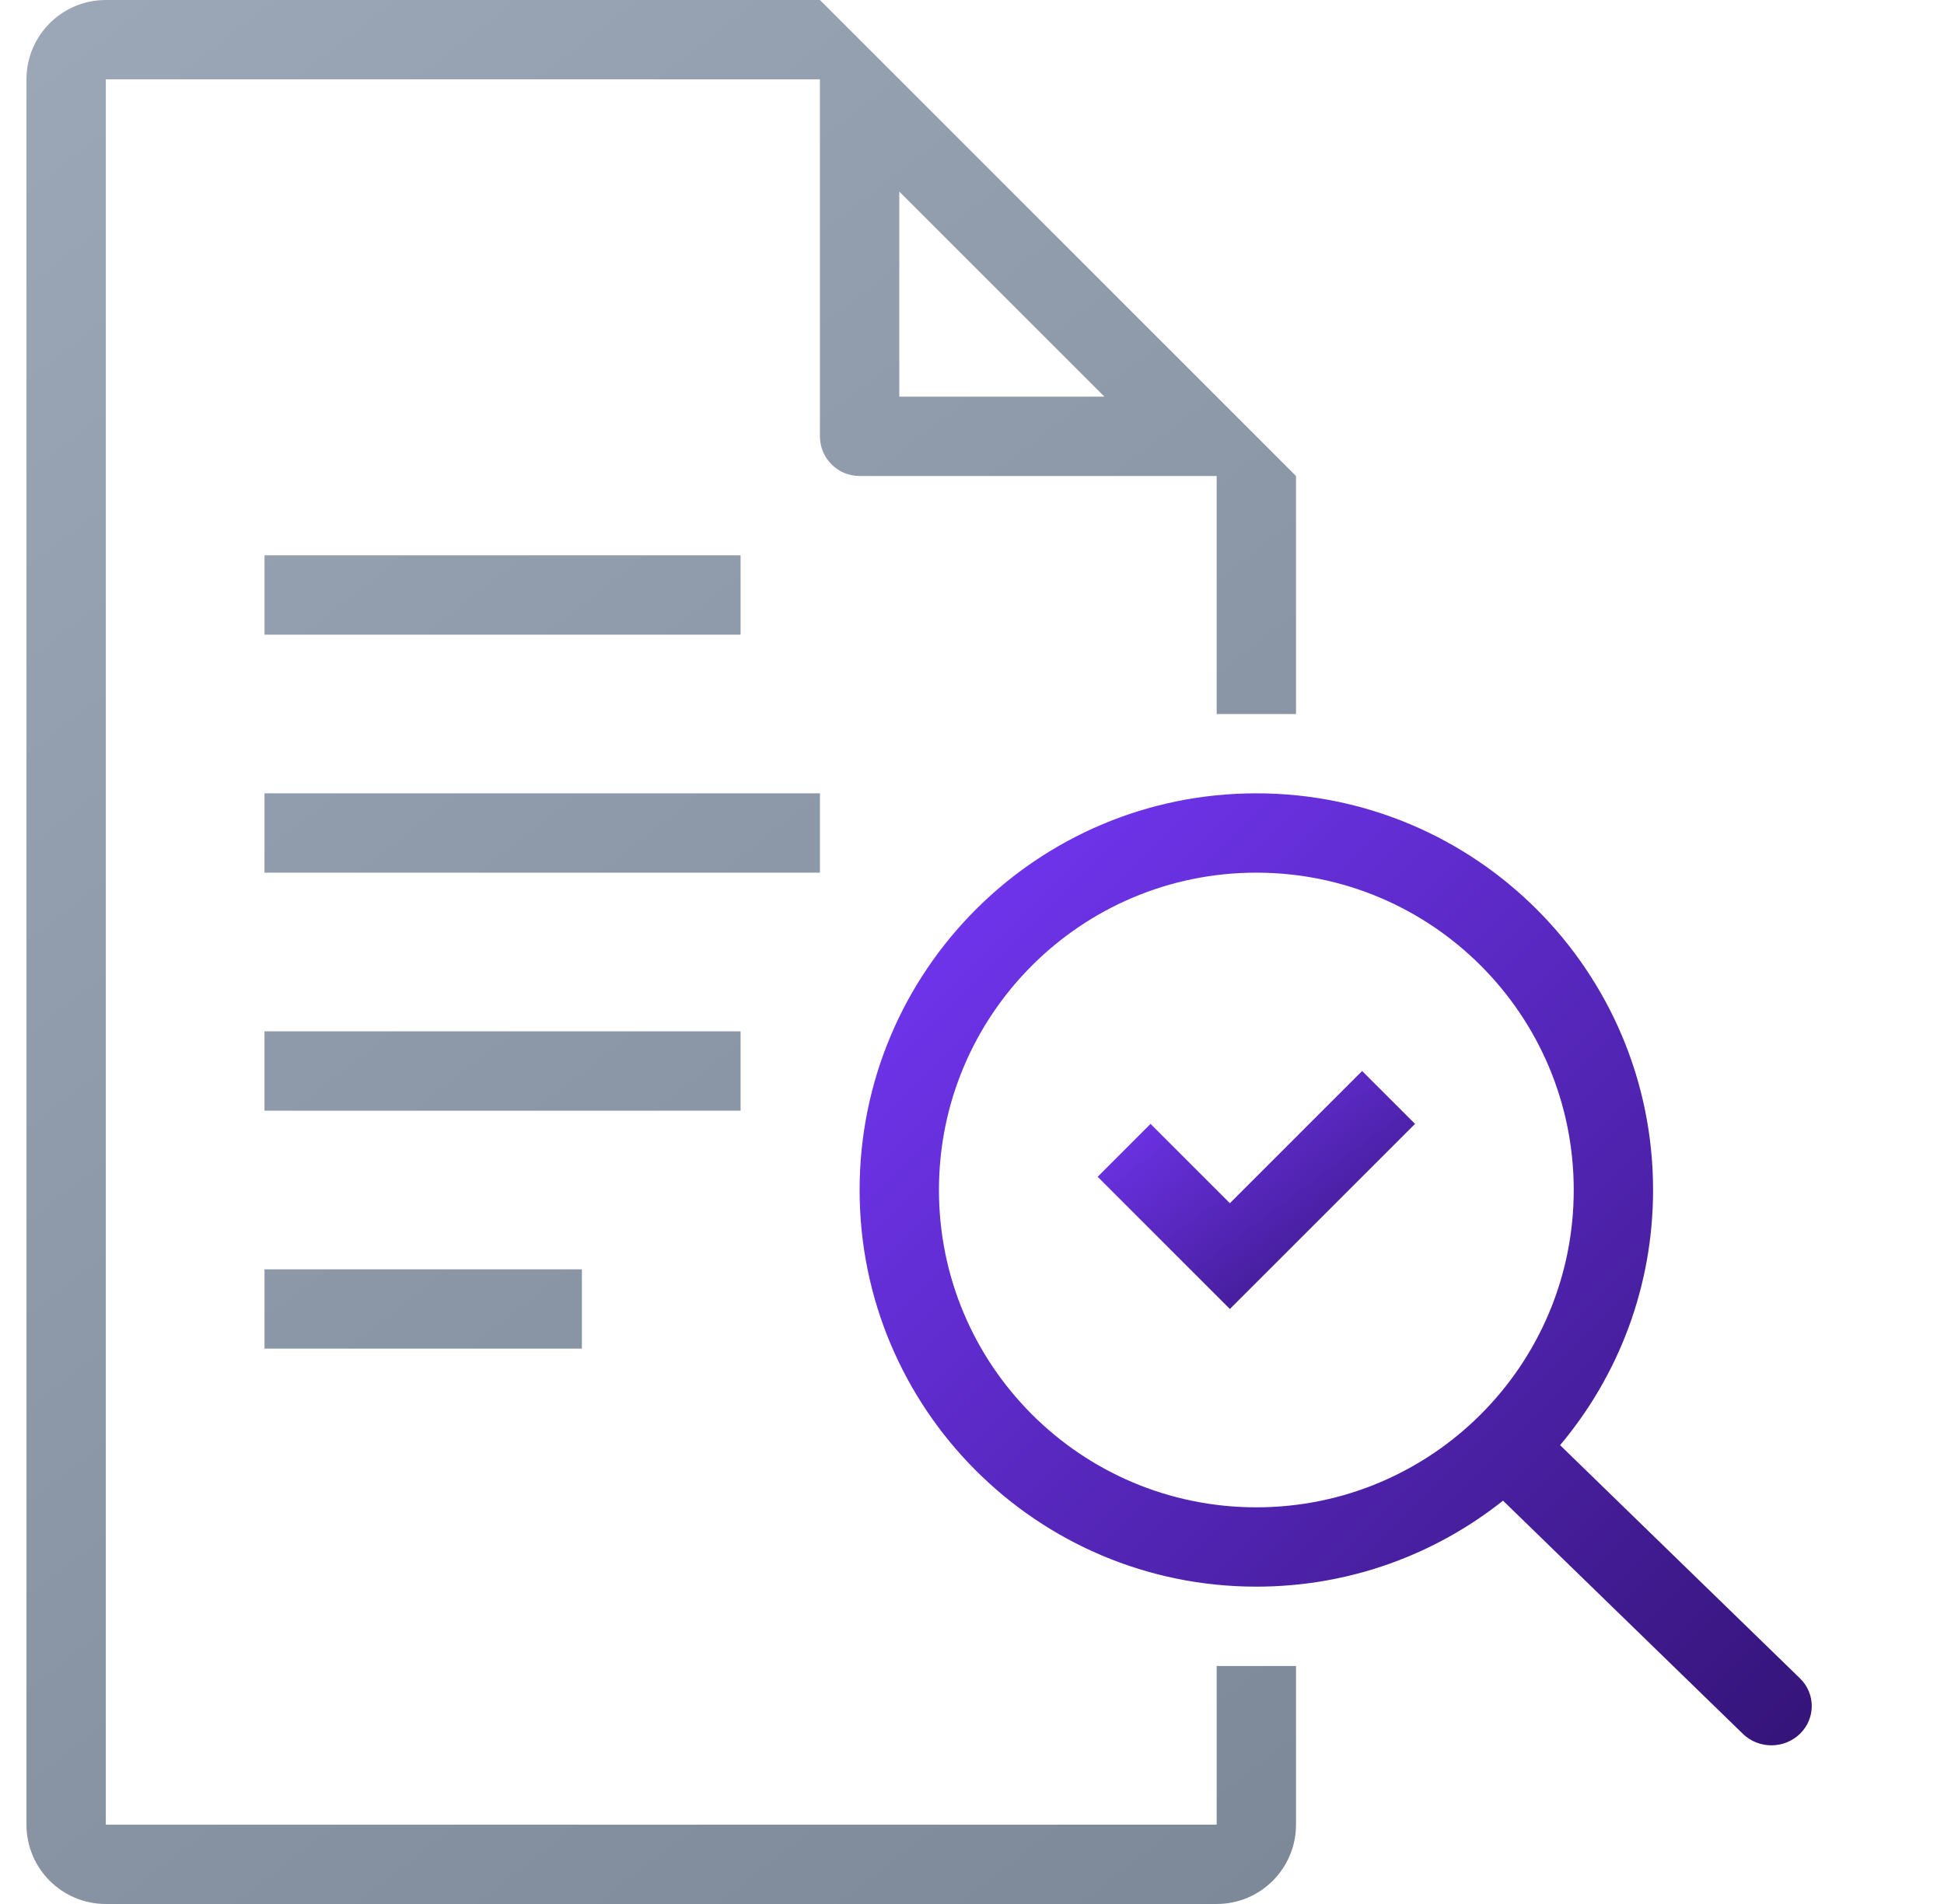 <svg width="49" height="48" viewBox="0 0 49 48" fill="none" xmlns="http://www.w3.org/2000/svg">
<g clip-path="url(#clip0_1973_44214)">
<path fill-rule="evenodd" clip-rule="evenodd" d="M20.667 2L2.667 2V2V46H30.667V42H32.667V46C32.667 47.105 31.771 48 30.667 48H2.667C1.562 48 0.667 47.105 0.667 46V2C0.667 0.896 1.562 8.91685e-05 2.667 8.40425e-05L20.667 0L20.667 8.86917e-05L22.667 2L30.667 10L32.666 12H32.667V12V18H30.667V12H29.838H21.667C21.114 12 20.667 11.552 20.667 11V2.829L20.667 2ZM27.838 10L22.667 4.829V10H27.838ZM6.667 14H18.667V16H6.667V14ZM6.667 20H20.667V22H6.667V20ZM18.667 26H6.667V28H18.667V26ZM6.667 32H14.667V34H6.667V32Z" fill="url(#paint0_linear_1973_44214)"/>
<path d="M31 33L27.667 29.667L29 28.333L31 30.333L34.333 27L35.667 28.333L31 33Z" fill="url(#paint1_linear_1973_44214)"/>
<path fill-rule="evenodd" clip-rule="evenodd" d="M39.667 30C39.667 34.418 36.085 38 31.667 38C27.248 38 23.667 34.418 23.667 30C23.667 25.582 27.248 22 31.667 22C36.085 22 39.667 25.582 39.667 30ZM37.885 37.832C36.178 39.189 34.017 40 31.667 40C26.144 40 21.667 35.523 21.667 30C21.667 24.477 26.144 20 31.667 20C37.19 20 41.667 24.477 41.667 30C41.667 32.45 40.786 34.694 39.323 36.433L45.369 42.311C45.766 42.697 45.766 43.324 45.369 43.71C44.971 44.097 44.327 44.097 43.93 43.71L37.885 37.832Z" fill="url(#paint2_linear_1973_44214)"/>
</g>
<defs>
<linearGradient id="paint0_linear_1973_44214" x1="0.733" y1="1.263" x2="35.02" y2="45.483" gradientUnits="userSpaceOnUse">
<stop stop-color="#9BA7B6"/>
<stop offset="1" stop-color="#7D8998"/>
</linearGradient>
<linearGradient id="paint1_linear_1973_44214" x1="27.667" y1="27" x2="33.427" y2="34.68" gradientUnits="userSpaceOnUse">
<stop stop-color="#7638FA"/>
<stop offset="1" stop-color="#341478"/>
</linearGradient>
<linearGradient id="paint2_linear_1973_44214" x1="21.667" y1="20" x2="45.667" y2="44" gradientUnits="userSpaceOnUse">
<stop stop-color="#7638FA"/>
<stop offset="1" stop-color="#341478"/>
</linearGradient>
<clipPath id="clip0_1973_44214">
<rect width="48" height="48" fill="white" transform="translate(0.667)"/>
</clipPath>
</defs>
</svg>
